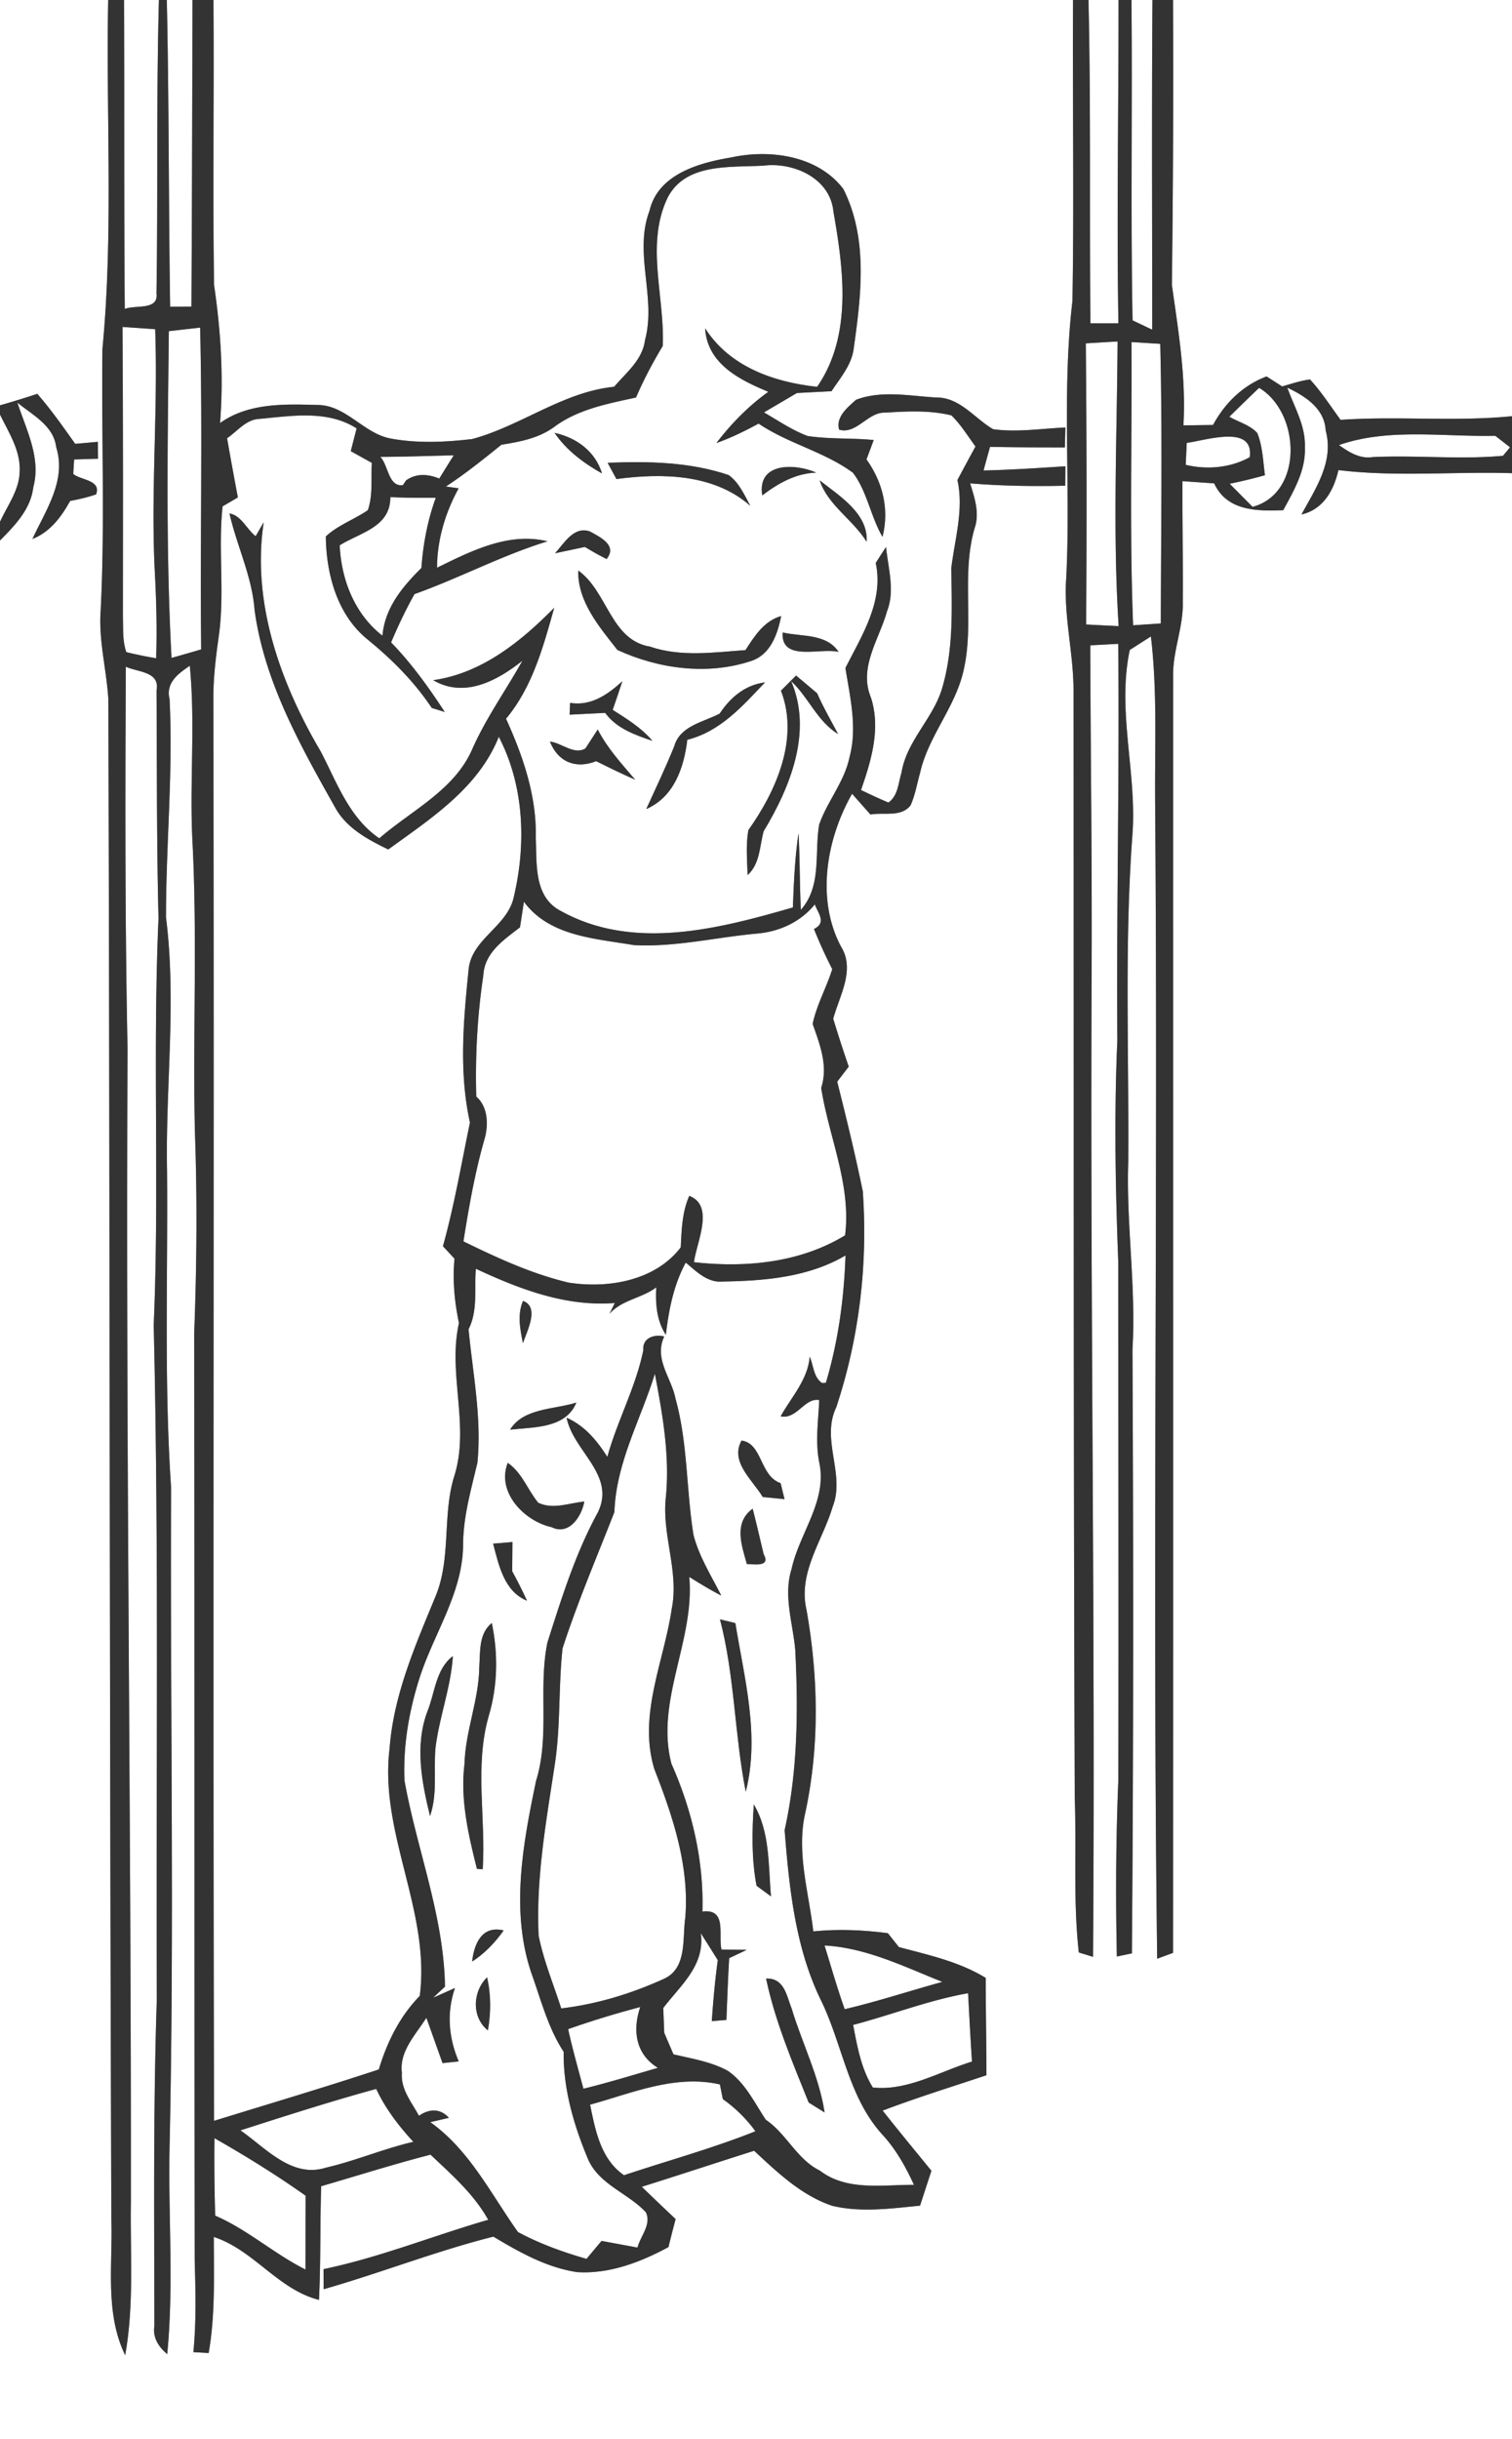 <svg width="248" height="400" viewBox="0 0 186 300" xmlns="http://www.w3.org/2000/svg"><rect x="0" y="0" width="186" height="300" fill="#808080" stroke="none"/><g fill="#FFF"><path d="M0 0h13.31c-.28 14.31.66 28.67-.71 42.94-.13 10.69.32 21.39-.21 32.07-.29 3.71.72 7.33.94 11.01.19 62.33.14 124.66.37 186.99.18 5.56-.82 11.47 1.7 16.66 1.11-6.17.61-12.45.7-18.68.05-47.33-.65-94.67-.41-142.01-.32-15.65-.29-31.32-.21-46.98 1.44.68 4.23.57 3.78 2.92.05 9.34.01 18.69.24 28.04-.74 16.67.13 33.36-.59 50.04.66 27.65.27 55.31.38 82.97-.45 13.37-.31 26.75-.3 40.12-.22 1.44.53 2.56 1.58 3.45.83-8.49.11-17.02.29-25.52.6-27 .06-54.01.19-81.01-.88-12.97-.39-25.96-.5-38.95-.21-10.41 1.19-20.84-.13-31.22-.01-8.95.89-17.89.44-26.86-.5-1.97 1.04-3.13 2.49-4.09.68 7.01-.01 14.06.3 21.09.65 11.99.06 24.01.32 36.01.31 8.32.24 16.64-.08 24.96.06 38.01.01 76.03.06 114.04.11 3.77.21 7.55-.16 11.31.63.03 1.25.07 1.88.11.82-4.72.64-9.52.63-14.28 4.93 1.61 7.89 6.46 12.94 7.74.23-4.66.12-9.32.27-13.98 4.48-1.3 8.93-2.72 13.45-3.88 2.6 2.45 5.34 4.85 7.1 8.01-6.77 1.96-13.34 4.63-20.26 6.07 0 .62.01 1.85.01 2.47 7.01-2 13.81-4.69 20.88-6.47 3.21 1.92 6.58 3.82 10.33 4.37 3.96.24 7.78-1.23 11.21-3.08.28-1.15.58-2.3.88-3.45-1.4-1.31-2.78-2.64-4.16-3.97 4.62-1.45 9.21-2.97 13.82-4.43 2.86 2.66 5.82 5.5 9.61 6.77 3.55.85 7.22.33 10.8-.02.47-1.43.93-2.86 1.4-4.29-2.01-2.46-4.03-4.91-6-7.4 4.21-1.6 8.51-2.93 12.77-4.35-.01-3.99-.09-7.98-.09-11.97-3.26-2-7.03-2.82-10.68-3.79-.34-.43-1.02-1.29-1.36-1.71-3.04-.4-6.12-.53-9.17-.22-.56-4.86-2.12-9.77-.97-14.66 1.75-8.18 1.59-16.65.14-24.86-1.09-4.61 1.98-8.54 3.22-12.74 1.56-3.98-1.48-8.22.43-12.19 2.84-8.56 3.9-17.6 3.27-26.57-.93-4.52-2.02-9.01-3.15-13.49.35-.46 1.06-1.39 1.42-1.85-.68-1.95-1.31-3.92-1.91-5.89.76-2.83 2.74-6.01.96-8.87-3.1-5.84-1.8-13.26 1.36-18.8.57.64 1.7 1.92 2.26 2.55 1.63-.3 3.79.38 4.94-1.14.57-1.28.79-2.67 1.17-4.01 1-4.44 4.25-7.95 5.3-12.38 1.41-5.79-.27-11.87 1.39-17.64.66-1.87.02-3.76-.54-5.56 3.89.32 7.8.38 11.7.29l.02-2.39c-3.36.22-6.71.44-10.07.52.26-.97.53-1.94.8-2.91 3.06.06 6.13.07 9.21.07l.06-2.45c-2.96.13-5.94.62-8.89.21-2.32-1.35-4.08-3.94-7.03-3.9-3.25-.19-6.7-.91-9.83.28-1.03.92-2.53 2.12-2.08 3.68 2.16.61 3.52-2.2 5.69-2.1 2.7-.17 5.47-.31 8.12.34 1.16 1.13 2.01 2.53 2.96 3.83-.75 1.37-1.49 2.74-2.22 4.12.81 3.67-.34 7.27-.76 10.89.08 4.98.3 10.08-1.18 14.91-1.16 3.64-4.32 6.34-4.94 10.19-.4 1.28-.41 2.83-1.61 3.68-1.14-.48-2.26-1-3.37-1.54 1.26-3.64 2.45-7.55 1.22-11.37-1.55-3.71 1.01-7.14 1.98-10.62 1-2.55.13-5.3-.12-7.9-.43.64-.85 1.3-1.27 1.96 1.01 4.73-1.7 8.9-3.73 12.92.58 3.62 1.49 7.36.5 10.99-.63 3.02-2.73 5.41-3.73 8.27-.6 3.55.35 7.54-2.25 10.49-.16-3.14-.11-6.28-.29-9.42-.45 3.02-.58 6.08-.69 9.12-9.16 2.65-19.66 5.38-28.56.43-3.36-1.74-2.93-5.88-3.07-9.06.11-5.1-1.58-10-3.66-14.58 3.26-3.91 4.58-8.86 5.93-13.65-4.1 4.16-8.92 8.07-14.89 8.91 3.85 2.25 7.88.07 10.98-2.4-2.03 3.64-4.48 7.04-6.17 10.87-2.19 5.06-7.47 7.53-11.44 10.98-3.72-2.54-5.21-6.86-7.2-10.67-4.96-8.4-8.52-18.34-7.02-28.2-.25.42-.74 1.28-.99 1.71-1.1-.84-1.75-2.54-3.22-2.8.9 4 2.79 7.75 3.09 11.91 1.22 8.88 5.68 16.74 10 24.42 1.42 2.45 3.98 3.8 6.44 5 5.26-3.82 11.08-7.55 13.6-13.86 3.13 6.02 3.39 13.18 1.85 19.68-.77 3.71-5.32 5.19-5.58 9.11-.63 6.23-1.18 12.5.18 18.66-1.05 5.07-1.93 10.21-3.32 15.21.36.38 1.07 1.15 1.42 1.53-.25 2.66 0 5.31.55 7.92-1.42 6.27 1.41 12.76-.62 18.96-1.44 4.81-.31 10.02-2.29 14.72-2.47 5.99-5.13 12.06-5.62 18.6-1.31 10.42 5.05 20.02 3.71 30.47-2.46 2.52-4.03 5.69-5.04 9.05-6.72 2.22-13.5 4.23-20.27 6.32-.15-58.26.03-116.52-.08-174.78-.03-2.71.32-5.41.7-8.1.69-5.21-.13-10.47.43-15.69.47-.27 1.41-.82 1.88-1.1-.46-2.42-.9-4.85-1.33-7.28 1.28-.86 2.34-2.33 4.01-2.38 3.97-.37 8.35-1.12 11.93 1.17l-.72 2.8c.65.36 1.94 1.08 2.59 1.44-.12 1.93.16 3.96-.49 5.82-1.67 1.15-3.67 1.83-5.17 3.23.05 4.67 1.42 9.71 5.21 12.73 2.97 2.43 5.69 5.16 7.82 8.36.4.12 1.2.37 1.6.5-1.97-3.03-4.09-5.97-6.6-8.56.86-2.03 1.8-4.02 2.88-5.94 5.53-1.97 10.73-4.76 16.36-6.49-4.78-1.17-9.41 1.2-13.59 3.25.02-3.45 1.01-6.76 2.66-9.77-.4-.06-1.18-.17-1.57-.22 2.39-1.56 4.61-3.35 6.83-5.14 2.32-.37 4.67-.81 6.59-2.26 2.92-2.13 6.52-2.79 9.97-3.55.94-2.19 2.06-4.3 3.29-6.34.26-6.08-2.17-12.57.63-18.3 2.25-4.25 7.74-3.63 11.8-3.88 3.71-.44 8.2 1.57 8.57 5.7 1.25 7.09 2.33 15.22-2.01 21.51-5.33-.58-10.76-2.47-13.78-7.2.26 4.37 4.25 6.35 7.78 7.81-2.45 1.75-4.56 3.91-6.39 6.3 1.8-.64 3.52-1.48 5.19-2.39 3.64 2.47 8.07 3.44 11.61 6.05 1.75 2.31 2.17 5.38 3.63 7.88.86-3.37.03-6.73-1.97-9.52.22-.59.67-1.79.89-2.39-2.71-.27-5.46-.08-8.15-.5-1.91-.72-3.6-1.88-5.35-2.9 1.35-.79 2.7-1.58 4.05-2.38 1.42-.08 2.84-.15 4.26-.22 1.05-1.61 2.41-3.15 2.71-5.11.92-6.55 1.84-13.62-1.26-19.77-3.13-4.11-9.02-4.92-13.81-3.87-3.96.65-9 2.08-10.03 6.56-1.97 5.21.87 10.66-.56 15.93-.31 2.42-2.32 3.98-3.79 5.71-6.31.64-11.45 4.81-17.46 6.43-3.31.39-6.72.55-10.02-.06-3.37-.62-5.52-4.17-9.08-4.13-4.06-.12-8.45-.25-11.92 2.22.45-5.68.09-11.37-.74-16.99-.17-11.68.02-23.36-.07-35.04H132c-.07 12.33.14 24.67-.07 36.99-1.33 11.29-.2 22.68-.76 34.01-.37 4.7.91 9.31.89 14 .05 45.34-.02 90.67.15 136.01.23 6.38-.21 12.78.5 19.13.44.14 1.31.4 1.75.54.29-39.88-.35-79.78-.18-119.67.08-13.88-.12-27.76-.16-41.64.86-.04 2.58-.14 3.44-.18.17 16.26-.23 32.51-.11 48.77-.4 9.05-.24 18.1.11 27.15 0 21.3.07 42.6.01 63.9-.3 7.21-.33 14.42-.18 21.63.46-.1 1.39-.29 1.85-.39.2-24.76.19-49.51.07-74.27.46-7.68-.77-15.31-.52-22.99.1-13.34-.47-26.69.49-40 .67-7.7-1.93-15.41-.3-23.05.65-.41 1.95-1.25 2.6-1.66.82 6.88.45 13.82.52 20.73.38 47.3-.35 94.61.25 141.9l1.95-.72c.03-52.41 0-104.82.01-157.22 0-3.04 1.28-5.92 1.19-8.97.04-4.94-.07-9.88-.04-14.82l3.9.27c1.58 3.41 5.24 3.43 8.5 3.3 1.3-2.4 2.79-4.91 2.66-7.75.11-2.62-1.31-4.94-2.16-7.32 2.2 1.04 4.59 2.56 4.72 5.28 1.05 3.8-1.26 7.16-2.98 10.32 2.68-.62 3.97-2.95 4.55-5.46 7.09.86 14.23.16 21.35.38V300H0V66.48c1.81-1.84 3.77-3.82 4.09-6.53.99-3.62-.86-7.08-1.95-10.43 1.84 1.51 4.46 2.82 4.77 5.47 1.3 4.1-1.29 7.76-2.92 11.3 2.18-.86 3.54-2.7 4.64-4.68 1.08-.19 2.15-.45 3.19-.8.67-1.77-1.87-1.74-2.81-2.51.02-.45.08-1.34.11-1.79.73-.02 2.2-.07 2.94-.09l-.02-2.08c-.69.07-2.09.19-2.79.25-1.49-2.1-2.97-4.21-4.66-6.15-1.52.5-3.05.98-4.59 1.41V0m68.22 53.24c1.47 2.16 3.59 3.73 5.84 4.99-.84-2.72-3.12-4.39-5.84-4.99m6.53 3.68l1.08 2c5.62-.75 11.99-.65 16.47 3.29-.73-1.34-1.38-2.85-2.66-3.78-4.77-1.62-9.9-1.71-14.89-1.51m19.02 4.01c1.97-1.49 4.1-2.71 6.64-2.8-2.61-1.16-7.3-1.28-6.64 2.8m7.06-1.85c1.03 3.08 4.11 4.84 5.78 7.56.22-3.48-3.36-5.65-5.78-7.56m-32.56 8.97c.92-.19 2.76-.58 3.68-.78.87.53 1.76 1.03 2.67 1.49 1.37-1.69-.8-2.71-2.09-3.41-1.99-.65-3.15 1.52-4.26 2.7m2.86 2.12c-.08 3.84 2.6 6.93 4.82 9.77 5.04 2.32 11.04 3.14 16.38 1.38 2.45-.76 3.31-3.28 3.77-5.55-2.12.6-3.27 2.46-4.4 4.19-3.9.28-7.94.87-11.74-.43-4.86-.81-5.21-6.79-8.83-9.36m25.15 7.62c-.25 3.68 4.73 1.83 6.88 2.39-1.52-2.3-4.56-1.84-6.88-2.39m-.21 7.16c2.27 5.9-.58 12.32-4.01 17.15-.32 1.82-.15 3.69-.09 5.53 1.54-1.41 1.46-3.53 1.97-5.39 3.26-5.4 6.06-12.26 3.38-18.47 2.15 1.99 3.21 4.95 5.78 6.51-.88-1.66-1.83-3.29-2.58-5.01-.86-.73-1.72-1.46-2.59-2.18l-1.86 1.86m-25.94 1.5c-.01.37-.05 1.09-.06 1.45 1.46-.08 2.92-.15 4.38-.22 1.39 1.92 3.67 2.71 5.81 3.44-1.35-1.6-3.14-2.7-4.89-3.81.41-1.17.8-2.34 1.19-3.52-1.81 1.64-3.84 3.08-6.43 2.66m18.4 1.32c-2.02 1.06-4.87 1.49-5.59 4.02-1.06 2.62-2.27 5.16-3.44 7.72 3.42-1.49 4.64-5.09 5.05-8.52 4.08-1.03 6.79-4.15 9.56-7.06-2.43.3-4.27 1.85-5.58 3.84m-15 1.95c-.38.58-1.13 1.75-1.51 2.33-1.38.86-2.93-.69-4.37-.84.98 2.5 3.18 3.41 5.69 2.41 1.59.79 3.17 1.57 4.8 2.28-1.67-1.96-3.43-3.87-4.61-6.18z"/><path d="M15.26 0h4.29c-.33 12.03-.11 24.07-.3 36.1.27 2.12-2.64 1.37-3.9 1.9-.11-12.66-.04-25.33-.09-38zM20.52 0h3.16c-.03 12.57-.06 25.14-.13 37.71-.65.01-1.96.01-2.62.01-.2-12.57-.13-25.15-.41-37.72zM133.9 0h3.7c.01 13.26-.24 26.51-.02 39.77h-3.44c-.14-13.25.07-26.51-.24-39.77zM139.19 0h2.58c-.1 13.52-.03 27.04-.03 40.55-.61-.29-1.82-.86-2.42-1.15-.24-13.13-.01-26.27-.13-39.4zM144.3 0H186v51.19c-7.02.7-14.06-.04-21.09.45-1.23-1.68-2.35-3.44-3.76-4.97-1.17.15-2.3.54-3.43.86l-1.91-1.23c-2.91 1.09-5.12 3.26-6.59 5.97-.91.01-2.73.04-3.64.05.34-5.83-.61-11.54-1.42-17.27.15-11.68.19-23.37.14-35.05zM15.07 40.21c1.34.09 2.68.18 4.02.28.36 9.85-.54 19.71-.06 29.56.2 3.63.3 7.27.18 10.91-1.23-.2-2.46-.46-3.67-.75-.48-1.36-.37-2.83-.42-4.25.01-11.92.03-23.83-.05-35.75zM20.77 40.73l3.85-.44c.32 13.19-.02 26.39.13 39.58-1.22.36-2.43.71-3.65 1.05-.72-13.38-.47-26.79-.33-40.19zM133.57 42.23c1.3-.08 2.61-.16 3.91-.23-.07 11.68-.61 23.34.13 35.01-1.33-.06-2.67-.13-4-.2.08-11.53.07-23.05-.04-34.58zM139.19 42.07c1.17.07 2.36.15 3.54.22.28 11.46.09 22.93.07 34.39-1.14.08-2.27.15-3.41.23-.46-11.61-.12-23.22-.2-34.84z"/><path d="M151.23 51.26c1.21-1.2 2.43-2.38 3.66-3.56 5.13 3.07 5.46 12.97-.8 14.64-.71-.71-2.12-2.13-2.82-2.84 1.46-.3 2.91-.65 4.34-1.05-.24-1.74-.28-3.53-.94-5.18-.9-1.01-2.31-1.35-3.44-2.01zM0 50.99c1.07 2.2 2.55 4.44 2.42 7C2.38 60.28.91 62.18 0 64.18V50.99z"/><path d="M145.99 54.47c2.37-.3 8.29-2.32 7.75 1.76-2.36 1.32-5.29 1.57-7.88.94.03-.68.1-2.02.13-2.7zM164.71 54.74c6.13-2.13 12.84-.99 19.23-1.14.45.35 1.37 1.06 1.82 1.42l-.87 1.04c-5.34.49-10.71-.1-16.05.16-1.56.25-2.93-.63-4.13-1.48zM46.78 56.19c3.01-.01 6.02-.12 9.04-.19-.6.95-1.19 1.9-1.78 2.86-1.6-.65-2.96-.57-4.08.22l-.4.59c-1.8.23-1.78-2.47-2.78-3.48zM48.02 61.14c1.86.09 3.73.09 5.59.08-1.01 2.78-1.56 5.69-1.77 8.64-2.33 2.3-4.5 4.9-4.79 8.33-3.42-2.66-5.07-6.88-5.26-11.12 2.51-1.58 6.24-2.22 6.23-5.93zM64.45 110.91c3.15 4.26 8.73 4.51 13.51 5.33 5.12.28 10.14-.97 15.21-1.42 2.75-.25 5.3-1.42 7.07-3.59.32 1 1.53 2.24-.11 3.03a59.37 59.37 0 0 0 2.25 4.94c-.71 2.28-1.92 4.39-2.41 6.74.89 2.53 1.93 5.16 1.05 7.86.94 6.06 3.72 11.9 2.94 18.14-5.56 3.38-12.23 4.01-18.59 3.3.32-2.46 2.57-6.97-.58-8.15-.88 1.99-.94 4.19-1.05 6.33-3.15 4.12-8.95 5.09-13.8 4.33-4.52-1.07-8.78-3.04-12.93-5.07.68-4.28 1.43-8.57 2.64-12.74.44-1.7.36-3.82-1.06-5.07-.14-4.98.13-10 .87-14.92.15-2.8 2.52-4.35 4.51-5.9l.48-3.14z"/><path d="M88.91 157.62c5.15-.08 10.56-.53 15.1-3.21-.18 5.32-.89 10.54-2.41 15.65l-.46.05c-1.07-.69-1.07-2.19-1.53-3.25-.24 2.84-2.25 4.96-3.58 7.34 2.05.39 2.92-2.32 4.75-2-.11 2.55-.51 5.12 0 7.67 1.02 4.73-2.44 8.67-3.4 13.09-1.05 3.31.16 6.66.45 9.98.37 7.42.31 14.88-1.31 22.16.56 7.04 1.29 14.36 4.43 20.84 2.68 5.42 3.36 11.89 7.53 16.53 1.7 1.82 2.92 4 3.95 6.25-3.89-.01-8.26.79-11.58-1.75-2.84-1.4-4.08-4.52-6.64-6.25-1.41-2.1-2.53-4.56-4.69-6.03-2.06-1.12-4.42-1.49-6.67-2.02-.39-.89-.77-1.78-1.14-2.66l-.12-3.04c2.13-2.8 5.16-5.23 4.62-9.2.7 1.1 1.4 2.21 2.09 3.32-.35 2.49-.56 4.99-.74 7.5.45-.04 1.35-.12 1.8-.15.1-2.54.19-5.07.34-7.6l2.16-1.02-3.11-.04c-.41-1.8.72-5.05-2.34-4.67.18-6.28-1.28-12.48-3.82-18.2-2-7.72 2.9-15.16 2.2-22.96 1.29.81 2.59 1.6 3.94 2.3-1.23-2.44-2.73-4.79-3.42-7.46-.9-5.56-.69-11.29-2.21-16.76-.5-2.59-2.69-4.85-1.39-7.65-1.16-.31-2.71.14-2.57 1.68-.93 4.56-3.2 8.67-4.43 13.13-1.25-1.99-2.8-3.85-5.01-4.82.84 4.15 6.06 7 3.87 11.6-2.78 5.07-4.48 10.57-6.23 16.05-1.15 5.61.33 11.48-1.4 17.03-1.63 7.83-3.22 16.27-.43 24.03 1.11 3.16 1.98 6.45 3.83 9.28-.06 4.58 1.25 9.04 3.01 13.23 1.38 3.12 4.9 4.14 7.1 6.5.73 1.5-.67 2.93-1.03 4.35-1.48-.28-2.95-.55-4.42-.82-.47.55-1.39 1.66-1.85 2.21-2.9-.84-5.76-1.86-8.43-3.3-3.36-4.73-5.95-10.07-10.79-13.52.57-.13 1.72-.4 2.29-.53-1.06-1.2-2.46-1.11-3.68-.25-.9-1.66-2.26-3.26-2.1-5.27-.35-2.68 1.71-4.7 3.01-6.79.66 1.85 1.33 3.72 1.99 5.58.5-.05 1.49-.16 1.99-.21-1.24-2.9-1.51-6-.46-9.03l-2.68 1.2c.47-.46.96-.91 1.45-1.36-.13-8.7-3.46-16.86-4.98-25.34-.19-4.2.53-8.41 1.78-12.41 1.73-5.57 5.39-10.59 5.43-16.61.01-3.45.98-6.76 1.76-10.09.55-5.49-.57-10.96-1.09-16.41 1.17-2.3.69-4.97.9-7.44 5.36 2.5 11.06 4.69 17.09 4.21l-.65 1.33c1.51-1.72 3.96-1.9 5.75-3.25-.11 2.01.05 4.1 1.18 5.84.36-3.08.96-6.15 2.45-8.89 1.31 1.09 2.67 2.51 4.55 2.33M64.34 160c-.72 1.68-.36 3.48-.01 5.2.49-1.49 2.09-4.43.01-5.2m-1.59 15.84c2.9-.33 6.83-.12 8.15-3.33-2.72.86-6.51.65-8.15 3.33m28.47 1.34c-1.45 2.62 1.36 4.85 2.61 6.94l2.68.27c-.16-.66-.32-1.32-.48-1.97-2.6-.89-2.21-4.89-4.81-5.24m-28.76 2.74c-1.42 3.6 2.03 7.17 5.39 7.91 2.17 1.08 3.72-1.36 4.03-3.15-1.87.18-3.84 1.02-5.67.15-1.31-1.6-1.98-3.69-3.75-4.91m29.42 12.45c.85 0 2.97.41 2.06-1.22-.45-1.87-.87-3.74-1.35-5.59-2.36 1.71-1.38 4.47-.71 6.81m-31.22-2.51c.7 2.63 1.34 5.86 4.17 7.02-.56-1.24-1.18-2.44-1.82-3.63.01-.9.03-2.7.03-3.59-.79.06-1.59.13-2.38.2m27.91 9.31c1.82 6.97 1.78 14.18 3.17 21.2 1.75-6.88-.17-13.93-1.28-20.74-.47-.11-1.42-.35-1.89-.46m-29.61 5.81c-.03 4.07-1.71 7.89-1.82 11.96-.54 4.38.47 8.7 1.53 12.92.18.01.53.04.71.05.41-6.28-1.03-12.68.74-18.85 1.11-3.72 1.17-7.65.38-11.44-1.62 1.31-1.41 3.48-1.54 5.36m-6.39 5.53c-1.56 4.18-.7 8.67.33 12.85.93-2.67.44-5.53.66-8.28.45-3.85 1.91-7.51 2.15-11.39-2.12 1.6-2.2 4.53-3.14 6.82m40.16 11.42c-.22 3.33-.29 6.72.34 10.01.44.33 1.33.97 1.77 1.3-.33-3.8-.1-7.92-2.11-11.31m-34.65 19.33c1.55-1 2.82-2.34 3.88-3.83-2.67-.65-3.64 1.63-3.88 3.83m1.94 8.47c.38-2.17.39-4.38-.1-6.53-1.79 1.74-1.93 4.9.1 6.53m34.22-6.38c1.11 5.27 3.24 10.27 5.24 15.25.49.3 1.47.92 1.96 1.22-.68-4.45-2.76-8.49-4.05-12.77-.62-1.52-.87-3.79-3.15-3.7z"/><path d="M80.56 168.96c.94 4.98 1.84 10 1.36 15.09-.56 4.66 1.65 9.19.71 13.84-.96 6.51-4.17 13.07-2.13 19.71 2.27 5.81 4.32 11.92 3.8 18.26-.38 2.6.27 6.28-2.71 7.56-3.97 1.8-8.21 3.09-12.55 3.6-.96-2.98-2.17-5.88-2.78-8.95-.34-7.03.92-14.01 1.97-20.94.75-4.76.45-9.61.97-14.39 1.85-5.71 4.21-11.21 6.38-16.77.2-6.06 3.23-11.35 4.98-17.01zM101.43 239.28c5.13.28 9.81 2.61 14.49 4.48-4.01 1.1-7.96 2.41-12.01 3.36-.92-2.58-1.67-5.23-2.48-7.84zM104.95 249.05c4.73-1.24 9.31-3.05 14.14-3.9.15 2.8.29 5.61.48 8.41-3.98 1.22-7.93 3.64-12.2 3.19-1.44-2.32-1.92-5.06-2.42-7.7zM69.89 249.57c2.92-1.03 5.88-1.93 8.87-2.72-.99 2.93-.54 5.82 2.17 7.48-3.05.88-6.08 1.82-9.16 2.57-.65-2.44-1.34-4.86-1.88-7.33zM72.59 258.86c5.2-1.43 10.46-3.74 15.97-2.49.09.45.27 1.35.36 1.81 1.55 1.08 2.89 2.42 4.01 3.95-5.28 2.11-10.78 3.61-16.17 5.41-2.87-1.99-3.52-5.5-4.17-8.68zM29.58 262.02c5.54-1.78 11.09-3.56 16.7-5.1 1.13 2.42 2.76 4.55 4.57 6.51-3.65.84-7.11 2.34-10.76 3.18-4.19 1.33-7.41-2.43-10.51-4.59zM26.38 262.98c3.84 2.19 7.61 4.52 11.22 7.08-.01 3.03-.01 6.05-.02 9.08-3.87-1.94-7.13-4.91-11.11-6.63-.09-3.18-.13-6.36-.09-9.53z"/></g><g fill="#333"><path d="M13.31 0h1.95c.05 12.67-.02 25.34.09 38 1.26-.53 4.17.22 3.9-1.9.19-12.03-.03-24.07.3-36.1h.97c.28 12.57.21 25.15.41 37.72.66 0 1.97 0 2.62-.01.07-12.57.1-25.14.13-37.71h2.58c.09 11.68-.1 23.36.07 35.04.83 5.62 1.19 11.31.74 16.99 3.47-2.47 7.86-2.34 11.92-2.22 3.56-.04 5.71 3.51 9.08 4.13 3.3.61 6.71.45 10.02.06 6.01-1.62 11.15-5.79 17.46-6.43 1.47-1.73 3.48-3.29 3.79-5.71 1.43-5.27-1.41-10.72.56-15.93 1.03-4.48 6.07-5.91 10.03-6.56 4.79-1.05 10.68-.24 13.81 3.87 3.1 6.15 2.18 13.22 1.26 19.77-.3 1.96-1.66 3.5-2.71 5.11-1.42.07-2.84.14-4.26.22-1.35.8-2.7 1.59-4.05 2.38 1.75 1.02 3.44 2.18 5.35 2.9 2.69.42 5.44.23 8.15.5-.22.6-.67 1.8-.89 2.39 2 2.79 2.83 6.15 1.97 9.52-1.46-2.5-1.88-5.57-3.63-7.88-3.54-2.61-7.97-3.58-11.61-6.05-1.67.91-3.39 1.75-5.19 2.39 1.83-2.39 3.94-4.55 6.39-6.3-3.53-1.46-7.52-3.44-7.78-7.81 3.02 4.73 8.45 6.62 13.78 7.2 4.34-6.29 3.26-14.42 2.01-21.51-.37-4.13-4.86-6.14-8.57-5.7-4.06.25-9.55-.37-11.8 3.88-2.8 5.73-.37 12.22-.63 18.3-1.23 2.04-2.35 4.15-3.29 6.34-3.45.76-7.05 1.42-9.97 3.55-1.92 1.45-4.27 1.89-6.59 2.26-2.22 1.79-4.44 3.58-6.83 5.14.39.05 1.17.16 1.57.22-1.65 3.01-2.64 6.32-2.66 9.77 4.18-2.05 8.81-4.42 13.59-3.25-5.63 1.73-10.83 4.52-16.36 6.49-1.08 1.92-2.02 3.91-2.88 5.94 2.51 2.59 4.63 5.53 6.6 8.56-.4-.13-1.2-.38-1.6-.5-2.13-3.2-4.85-5.93-7.82-8.36-3.79-3.02-5.16-8.06-5.21-12.73 1.5-1.4 3.5-2.08 5.17-3.23.65-1.86.37-3.89.49-5.82-.65-.36-1.94-1.08-2.59-1.44l.72-2.8c-3.58-2.29-7.96-1.54-11.93-1.17-1.67.05-2.73 1.52-4.01 2.38.43 2.43.87 4.86 1.33 7.28-.47.28-1.41.83-1.88 1.1-.56 5.22.26 10.48-.43 15.69-.38 2.69-.73 5.39-.7 8.1.11 58.26-.07 116.52.08 174.78 6.77-2.09 13.55-4.1 20.27-6.32 1.01-3.36 2.58-6.53 5.04-9.05 1.34-10.45-5.02-20.05-3.71-30.47.49-6.54 3.15-12.61 5.62-18.6 1.98-4.7.85-9.91 2.29-14.72 2.03-6.2-.8-12.69.62-18.96-.55-2.61-.8-5.26-.55-7.92-.35-.38-1.06-1.15-1.42-1.53 1.39-5 2.27-10.14 3.32-15.21-1.36-6.16-.81-12.43-.18-18.66.26-3.92 4.81-5.4 5.58-9.11 1.54-6.5 1.28-13.66-1.85-19.68-2.52 6.31-8.34 10.04-13.6 13.86-2.46-1.2-5.02-2.55-6.44-5-4.32-7.68-8.78-15.54-10-24.42-.3-4.16-2.19-7.91-3.09-11.91 1.47.26 2.12 1.96 3.22 2.8.25-.43.74-1.29.99-1.71-1.5 9.86 2.06 19.8 7.02 28.2 1.99 3.81 3.48 8.13 7.2 10.67 3.97-3.45 9.25-5.92 11.44-10.98 1.69-3.83 4.14-7.23 6.17-10.87-3.1 2.47-7.13 4.65-10.98 2.4 5.97-.84 10.79-4.75 14.89-8.91-1.35 4.79-2.67 9.74-5.93 13.65 2.08 4.58 3.77 9.48 3.66 14.58.14 3.18-.29 7.32 3.07 9.06 8.9 4.95 19.4 2.22 28.56-.43.11-3.04.24-6.1.69-9.12.18 3.14.13 6.28.29 9.42 2.6-2.95 1.65-6.94 2.25-10.49 1-2.86 3.1-5.25 3.73-8.27.99-3.63.08-7.37-.5-10.99 2.03-4.02 4.74-8.19 3.73-12.92.42-.66.84-1.32 1.27-1.96.25 2.6 1.12 5.35.12 7.9-.97 3.48-3.53 6.91-1.98 10.62 1.23 3.82.04 7.73-1.22 11.37 1.11.54 2.23 1.06 3.37 1.54 1.2-.85 1.21-2.4 1.61-3.68.62-3.85 3.78-6.55 4.94-10.19 1.48-4.83 1.26-9.93 1.18-14.91.42-3.62 1.57-7.22.76-10.89.73-1.38 1.47-2.75 2.22-4.12-.95-1.3-1.8-2.7-2.96-3.83-2.65-.65-5.42-.51-8.12-.34-2.17-.1-3.53 2.71-5.69 2.1-.45-1.56 1.05-2.76 2.08-3.68 3.13-1.19 6.58-.47 9.83-.28 2.95-.04 4.71 2.55 7.03 3.9 2.95.41 5.93-.08 8.89-.21l-.06 2.45c-3.08 0-6.15-.01-9.21-.07-.27.97-.54 1.94-.8 2.91 3.36-.08 6.71-.3 10.07-.52l-.02 2.39c-3.9.09-7.81.03-11.7-.29.56 1.8 1.2 3.69.54 5.56-1.66 5.77.02 11.85-1.39 17.64-1.05 4.43-4.3 7.94-5.3 12.38-.38 1.34-.6 2.73-1.17 4.01-1.15 1.52-3.31.84-4.94 1.14-.56-.63-1.69-1.91-2.26-2.55-3.16 5.54-4.46 12.96-1.36 18.8 1.78 2.86-.2 6.04-.96 8.87.6 1.97 1.23 3.94 1.91 5.89-.36.46-1.07 1.39-1.42 1.85 1.13 4.48 2.22 8.97 3.15 13.49.63 8.97-.43 18.01-3.27 26.57-1.91 3.97 1.13 8.21-.43 12.19-1.24 4.2-4.31 8.13-3.22 12.74 1.45 8.21 1.61 16.68-.14 24.86-1.15 4.89.41 9.8.97 14.66 3.05-.31 6.13-.18 9.17.22.34.42 1.02 1.28 1.36 1.71 3.65.97 7.42 1.79 10.68 3.79 0 3.99.08 7.98.09 11.97-4.26 1.42-8.56 2.75-12.77 4.35 1.97 2.49 3.99 4.94 6 7.4-.47 1.43-.93 2.86-1.4 4.29-3.58.35-7.25.87-10.8.02-3.79-1.27-6.75-4.11-9.61-6.77-4.61 1.46-9.2 2.98-13.82 4.43 1.38 1.33 2.76 2.66 4.16 3.97-.3 1.15-.6 2.3-.88 3.45-3.43 1.85-7.25 3.32-11.21 3.08-3.75-.55-7.12-2.45-10.33-4.37-7.07 1.78-13.87 4.47-20.88 6.47 0-.62-.01-1.85-.01-2.47 6.92-1.44 13.49-4.11 20.26-6.07-1.76-3.16-4.5-5.56-7.1-8.01-4.52 1.16-8.97 2.58-13.45 3.88-.15 4.66-.04 9.32-.27 13.98-5.05-1.28-8.01-6.13-12.94-7.74.01 4.76.19 9.56-.63 14.28-.63-.04-1.25-.08-1.88-.11.37-3.76.27-7.54.16-11.31-.05-38.01 0-76.03-.06-114.04.32-8.32.39-16.64.08-24.96-.26-12 .33-24.02-.32-36.01-.31-7.03.38-14.08-.3-21.09-1.45.96-2.99 2.12-2.49 4.09.45 8.97-.45 17.91-.44 26.86 1.32 10.38-.08 20.81.13 31.22.11 12.99-.38 25.98.5 38.95-.13 27 .41 54.01-.19 81.01-.18 8.5.54 17.03-.29 25.52-1.05-.89-1.8-2.01-1.58-3.45-.01-13.37-.15-26.75.3-40.12-.11-27.66.28-55.32-.38-82.97.72-16.68-.15-33.37.59-50.04-.23-9.35-.19-18.7-.24-28.04.45-2.35-2.34-2.24-3.78-2.92-.08 15.66-.11 31.33.21 46.98-.24 47.34.46 94.68.41 142.01-.09 6.23.41 12.51-.7 18.68-2.52-5.19-1.52-11.1-1.7-16.66-.23-62.33-.18-124.66-.37-186.99-.22-3.68-1.23-7.3-.94-11.01.53-10.68.08-21.38.21-32.07 1.37-14.27.43-28.63.71-42.94m1.76 40.21c.08 11.92.06 23.83.05 35.75.05 1.42-.06 2.89.42 4.25 1.21.29 2.44.55 3.67.75.12-3.64.02-7.28-.18-10.91-.48-9.85.42-19.71.06-29.56-1.34-.1-2.68-.19-4.02-.28m5.7.52c-.14 13.4-.39 26.81.33 40.19 1.22-.34 2.43-.69 3.65-1.05-.15-13.19.19-26.39-.13-39.58l-3.85.44m26.01 15.46c1 1.01.98 3.71 2.78 3.48l.4-.59c1.12-.79 2.48-.87 4.08-.22.59-.96 1.18-1.91 1.78-2.86-3.02.07-6.03.18-9.04.19m1.24 4.95c.01 3.71-3.72 4.35-6.23 5.93.19 4.24 1.84 8.46 5.26 11.12.29-3.43 2.46-6.03 4.79-8.33.21-2.95.76-5.86 1.77-8.64-1.86.01-3.73.01-5.59-.08m16.43 49.77l-.48 3.14c-1.99 1.55-4.36 3.1-4.51 5.9-.74 4.92-1.01 9.94-.87 14.92 1.42 1.25 1.5 3.37 1.06 5.07-1.21 4.17-1.96 8.46-2.64 12.74 4.15 2.03 8.41 4 12.93 5.07 4.85.76 10.65-.21 13.8-4.33.11-2.14.17-4.34 1.05-6.33 3.15 1.18.9 5.69.58 8.15 6.36.71 13.03.08 18.59-3.3.78-6.24-2-12.08-2.94-18.14.88-2.7-.16-5.33-1.05-7.86.49-2.35 1.7-4.46 2.41-6.74a59.37 59.37 0 0 1-2.25-4.94c1.64-.79.43-2.03.11-3.03-1.77 2.17-4.32 3.34-7.07 3.59-5.07.45-10.09 1.7-15.21 1.42-4.78-.82-10.36-1.07-13.51-5.33m24.46 46.71c-1.88.18-3.24-1.24-4.55-2.33-1.49 2.74-2.09 5.81-2.45 8.89-1.13-1.74-1.29-3.83-1.18-5.84-1.79 1.35-4.24 1.53-5.75 3.25l.65-1.33c-6.03.48-11.73-1.71-17.09-4.21-.21 2.47.27 5.14-.9 7.44.52 5.45 1.64 10.92 1.09 16.41-.78 3.33-1.75 6.64-1.76 10.09-.04 6.02-3.7 11.04-5.43 16.61-1.25 4-1.97 8.21-1.78 12.41 1.52 8.48 4.85 16.64 4.98 25.34-.49.45-.98.9-1.45 1.36l2.68-1.2c-1.05 3.03-.78 6.13.46 9.03-.5.05-1.49.16-1.99.21-.66-1.86-1.33-3.73-1.99-5.58-1.3 2.09-3.36 4.11-3.01 6.79-.16 2.01 1.2 3.61 2.1 5.27 1.22-.86 2.62-.95 3.68.25-.57.13-1.72.4-2.29.53 4.84 3.45 7.43 8.79 10.79 13.52 2.67 1.44 5.53 2.46 8.43 3.3.46-.55 1.38-1.66 1.85-2.21 1.47.27 2.94.54 4.42.82.36-1.42 1.76-2.85 1.03-4.35-2.2-2.36-5.72-3.38-7.1-6.5-1.76-4.19-3.07-8.65-3.01-13.23-1.85-2.83-2.72-6.12-3.83-9.28-2.79-7.76-1.2-16.2.43-24.03 1.73-5.55.25-11.42 1.4-17.03 1.75-5.48 3.45-10.98 6.23-16.05 2.19-4.6-3.03-7.45-3.87-11.6 2.21.97 3.76 2.83 5.01 4.82 1.23-4.46 3.5-8.57 4.43-13.13-.14-1.54 1.41-1.99 2.57-1.68-1.3 2.8.89 5.06 1.39 7.65 1.52 5.47 1.31 11.2 2.21 16.76.69 2.67 2.19 5.02 3.42 7.46-1.35-.7-2.65-1.49-3.94-2.3.7 7.8-4.2 15.24-2.2 22.96 2.54 5.72 4 11.92 3.82 18.2 3.06-.38 1.93 2.87 2.34 4.67l3.11.04-2.16 1.02c-.15 2.53-.24 5.06-.34 7.6-.45.03-1.35.11-1.8.15.18-2.51.39-5.01.74-7.5-.69-1.11-1.39-2.22-2.09-3.32.54 3.97-2.49 6.4-4.62 9.2l.12 3.04c.37.88.75 1.77 1.14 2.66 2.25.53 4.61.9 6.67 2.02 2.16 1.47 3.28 3.93 4.69 6.03 2.56 1.73 3.8 4.85 6.64 6.25 3.32 2.54 7.69 1.74 11.58 1.75-1.03-2.25-2.25-4.43-3.95-6.25-4.17-4.64-4.85-11.11-7.53-16.53-3.14-6.48-3.87-13.8-4.43-20.84 1.62-7.28 1.68-14.74 1.31-22.16-.29-3.32-1.5-6.67-.45-9.98.96-4.42 4.42-8.36 3.4-13.09-.51-2.55-.11-5.12 0-7.67-1.83-.32-2.7 2.39-4.75 2 1.33-2.38 3.34-4.5 3.58-7.34.46 1.06.46 2.56 1.53 3.25l.46-.05c1.52-5.11 2.23-10.33 2.41-15.65-4.54 2.68-9.95 3.13-15.1 3.21m-8.35 11.34c-1.75 5.66-4.78 10.95-4.98 17.01-2.17 5.56-4.53 11.06-6.38 16.77-.52 4.78-.22 9.63-.97 14.39-1.05 6.93-2.31 13.91-1.97 20.94.61 3.07 1.82 5.97 2.78 8.95 4.34-.51 8.58-1.8 12.55-3.6 2.98-1.28 2.33-4.96 2.71-7.56.52-6.34-1.53-12.45-3.8-18.26-2.04-6.64 1.17-13.2 2.13-19.71.94-4.65-1.27-9.18-.71-13.84.48-5.09-.42-10.11-1.36-15.09m20.87 70.32c.81 2.61 1.56 5.26 2.48 7.84 4.05-.95 8-2.26 12.01-3.36-4.68-1.87-9.36-4.2-14.49-4.48m3.52 9.77c.5 2.64.98 5.38 2.42 7.7 4.27.45 8.22-1.97 12.2-3.19-.19-2.8-.33-5.61-.48-8.41-4.83.85-9.41 2.66-14.14 3.9m-35.06.52c.54 2.47 1.23 4.89 1.88 7.33 3.08-.75 6.11-1.69 9.16-2.57-2.71-1.66-3.16-4.55-2.17-7.48-2.99.79-5.95 1.69-8.87 2.72m2.7 9.29c.65 3.18 1.3 6.69 4.17 8.68 5.39-1.8 10.89-3.3 16.17-5.41a17.086 17.086 0 0 0-4.01-3.95c-.09-.46-.27-1.36-.36-1.81-5.51-1.25-10.77 1.06-15.97 2.49m-43.01 3.16c3.1 2.16 6.32 5.92 10.51 4.59 3.65-.84 7.11-2.34 10.76-3.18-1.81-1.96-3.44-4.09-4.57-6.51-5.61 1.54-11.16 3.32-16.7 5.1m-3.2.96c-.04 3.17 0 6.35.09 9.53 3.98 1.72 7.24 4.69 11.11 6.63.01-3.03.01-6.05.02-9.08-3.61-2.56-7.38-4.89-11.22-7.08zM132 0h1.9c.31 13.26.1 26.52.24 39.77h3.44c-.22-13.26.03-26.51.02-39.77h1.59c.12 13.13-.11 26.27.13 39.4.6.29 1.81.86 2.42 1.15 0-13.51-.07-27.03.03-40.55h2.53c.05 11.68.01 23.37-.14 35.05.81 5.73 1.76 11.44 1.42 17.27.91-.01 2.73-.04 3.64-.05 1.47-2.71 3.68-4.88 6.59-5.97l1.91 1.23c1.13-.32 2.26-.71 3.43-.86 1.41 1.53 2.53 3.29 3.76 4.97 7.03-.49 14.07.25 21.09-.45v7.01c-7.12-.22-14.26.48-21.35-.38-.58 2.51-1.87 4.84-4.55 5.46 1.72-3.16 4.03-6.52 2.98-10.32-.13-2.72-2.52-4.24-4.72-5.28.85 2.38 2.27 4.7 2.16 7.32.13 2.84-1.36 5.35-2.66 7.75-3.26.13-6.92.11-8.5-3.3l-3.9-.27c-.03 4.94.08 9.88.04 14.82.09 3.05-1.19 5.93-1.19 8.97-.01 52.4.02 104.81-.01 157.22l-1.95.72c-.6-47.29.13-94.6-.25-141.9-.07-6.91.3-13.85-.52-20.73-.65.41-1.95 1.25-2.6 1.66-1.63 7.64.97 15.35.3 23.05-.96 13.31-.39 26.66-.49 40-.25 7.68.98 15.31.52 22.99.12 24.76.13 49.51-.07 74.27-.46.1-1.39.29-1.85.39-.15-7.21-.12-14.42.18-21.63.06-21.3-.01-42.6-.01-63.9-.35-9.05-.51-18.1-.11-27.15-.12-16.26.28-32.51.11-48.77-.86.04-2.58.14-3.44.18.04 13.88.24 27.76.16 41.64-.17 39.89.47 79.79.18 119.67-.44-.14-1.31-.4-1.75-.54-.71-6.35-.27-12.75-.5-19.13-.17-45.34-.1-90.67-.15-136.01.02-4.69-1.26-9.3-.89-14 .56-11.33-.57-22.72.76-34.01.21-12.32 0-24.66.07-36.99m1.57 42.23c.11 11.53.12 23.05.04 34.58 1.33.07 2.67.14 4 .2-.74-11.67-.2-23.33-.13-35.01-1.3.07-2.61.15-3.91.23m5.62-.16c.08 11.62-.26 23.23.2 34.84 1.14-.08 2.27-.15 3.41-.23.02-11.46.21-22.93-.07-34.39-1.18-.07-2.37-.15-3.54-.22m12.04 9.19c1.13.66 2.54 1 3.44 2.01.66 1.65.7 3.44.94 5.18-1.43.4-2.88.75-4.34 1.05.7.71 2.11 2.13 2.82 2.84 6.26-1.67 5.93-11.57.8-14.64-1.23 1.18-2.45 2.36-3.66 3.56m-5.24 3.21c-.03.68-.1 2.02-.13 2.7 2.59.63 5.52.38 7.88-.94.54-4.08-5.38-2.06-7.75-1.76m18.72.27c1.2.85 2.57 1.73 4.13 1.48 5.34-.26 10.71.33 16.05-.16l.87-1.04c-.45-.36-1.37-1.07-1.82-1.42-6.39.15-13.1-.99-19.23 1.14zM0 49.85c1.54-.43 3.07-.91 4.59-1.41 1.69 1.94 3.17 4.05 4.66 6.15.7-.06 2.1-.18 2.79-.25l.02 2.08c-.74.02-2.21.07-2.94.09-.03.45-.09 1.34-.11 1.79.94.77 3.48.74 2.81 2.51-1.04.35-2.11.61-3.19.8-1.1 1.98-2.46 3.82-4.64 4.68 1.63-3.54 4.22-7.2 2.92-11.3-.31-2.65-2.93-3.96-4.77-5.47 1.09 3.35 2.94 6.81 1.95 10.43-.32 2.71-2.28 4.69-4.09 6.53v-2.3c.91-2 2.38-3.9 2.42-6.19.13-2.56-1.35-4.8-2.42-7v-1.14z"/><path d="M68.22 53.24c2.72.6 5 2.27 5.84 4.99-2.25-1.26-4.37-2.83-5.84-4.99zM74.75 56.92c4.99-.2 10.12-.11 14.89 1.51 1.28.93 1.93 2.44 2.66 3.78-4.48-3.94-10.85-4.04-16.47-3.29l-1.08-2zM93.77 60.93c-.66-4.08 4.03-3.96 6.64-2.8-2.54.09-4.67 1.31-6.64 2.8zM100.83 59.08c2.42 1.91 6 4.08 5.78 7.56-1.67-2.72-4.75-4.48-5.78-7.56zM68.27 68.05c1.11-1.18 2.27-3.35 4.26-2.7 1.29.7 3.46 1.72 2.09 3.41-.91-.46-1.8-.96-2.67-1.49-.92.2-2.76.59-3.68.78zM71.13 70.17c3.62 2.57 3.97 8.55 8.83 9.36 3.8 1.3 7.84.71 11.74.43 1.13-1.73 2.28-3.59 4.4-4.19-.46 2.27-1.32 4.79-3.77 5.55-5.34 1.76-11.34.94-16.38-1.38-2.22-2.84-4.9-5.93-4.82-9.77zM96.28 77.79c2.32.55 5.36.09 6.88 2.39-2.15-.56-7.13 1.29-6.88-2.39zM96.07 84.95l1.86-1.86c.87.72 1.73 1.45 2.59 2.18.75 1.72 1.7 3.35 2.58 5.01-2.57-1.56-3.63-4.52-5.78-6.51 2.68 6.21-.12 13.07-3.38 18.47-.51 1.86-.43 3.98-1.97 5.39-.06-1.84-.23-3.71.09-5.53 3.43-4.83 6.28-11.25 4.01-17.15zM70.13 86.45c2.59.42 4.62-1.02 6.43-2.66-.39 1.18-.78 2.35-1.19 3.52 1.75 1.11 3.54 2.21 4.89 3.81-2.14-.73-4.42-1.52-5.81-3.44-1.46.07-2.92.14-4.38.22.01-.36.05-1.08.06-1.45zM88.53 87.77c1.31-1.99 3.15-3.54 5.58-3.84-2.77 2.91-5.48 6.03-9.56 7.06-.41 3.43-1.63 7.03-5.05 8.52 1.17-2.56 2.38-5.1 3.44-7.72.72-2.53 3.57-2.96 5.59-4.02zM73.53 89.72c1.18 2.31 2.94 4.22 4.61 6.18-1.63-.71-3.21-1.49-4.8-2.28-2.51 1-4.71.09-5.69-2.41 1.44.15 2.99 1.7 4.37.84.38-.58 1.13-1.75 1.51-2.33zM64.34 160c2.08.77.48 3.71-.01 5.2-.35-1.72-.71-3.52.01-5.2zM62.75 175.84c1.64-2.68 5.43-2.47 8.15-3.33-1.32 3.21-5.25 3-8.15 3.33zM91.22 177.18c2.6.35 2.21 4.35 4.81 5.24.16.65.32 1.31.48 1.97l-2.68-.27c-1.25-2.09-4.06-4.32-2.61-6.94zM62.46 179.92c1.77 1.22 2.44 3.31 3.75 4.91 1.83.87 3.8.03 5.67-.15-.31 1.79-1.86 4.23-4.03 3.15-3.36-.74-6.81-4.31-5.39-7.91zM91.88 192.37c-.67-2.34-1.65-5.1.71-6.81.48 1.85.9 3.72 1.35 5.59.91 1.63-1.21 1.22-2.06 1.22zM60.66 189.86c.79-.07 1.59-.14 2.38-.2 0 .89-.02 2.69-.03 3.59.64 1.19 1.26 2.39 1.82 3.63-2.83-1.16-3.47-4.39-4.17-7.02zM88.57 199.17c.47.11 1.42.35 1.89.46 1.11 6.81 3.03 13.86 1.28 20.74-1.39-7.02-1.35-14.23-3.17-21.2zM58.96 204.98c.13-1.88-.08-4.05 1.54-5.36.79 3.79.73 7.72-.38 11.44-1.77 6.17-.33 12.57-.74 18.85-.18-.01-.53-.04-.71-.05-1.06-4.22-2.07-8.54-1.53-12.92.11-4.07 1.79-7.89 1.82-11.96zM52.57 210.51c.94-2.29 1.02-5.22 3.14-6.82-.24 3.88-1.7 7.54-2.15 11.39-.22 2.75.27 5.61-.66 8.28-1.03-4.18-1.89-8.67-.33-12.85zM92.73 221.93c2.01 3.39 1.78 7.51 2.11 11.31-.44-.33-1.33-.97-1.77-1.3-.63-3.29-.56-6.68-.34-10.01zM58.08 241.26c.24-2.2 1.21-4.48 3.88-3.83-1.06 1.49-2.33 2.83-3.88 3.83zM60.02 249.73c-2.03-1.63-1.89-4.79-.1-6.53.49 2.15.48 4.36.1 6.53zM94.24 243.35c2.28-.09 2.53 2.18 3.15 3.7 1.29 4.28 3.37 8.32 4.05 12.77-.49-.3-1.47-.92-1.96-1.22-2-4.98-4.13-9.98-5.24-15.25z"/></g></svg>